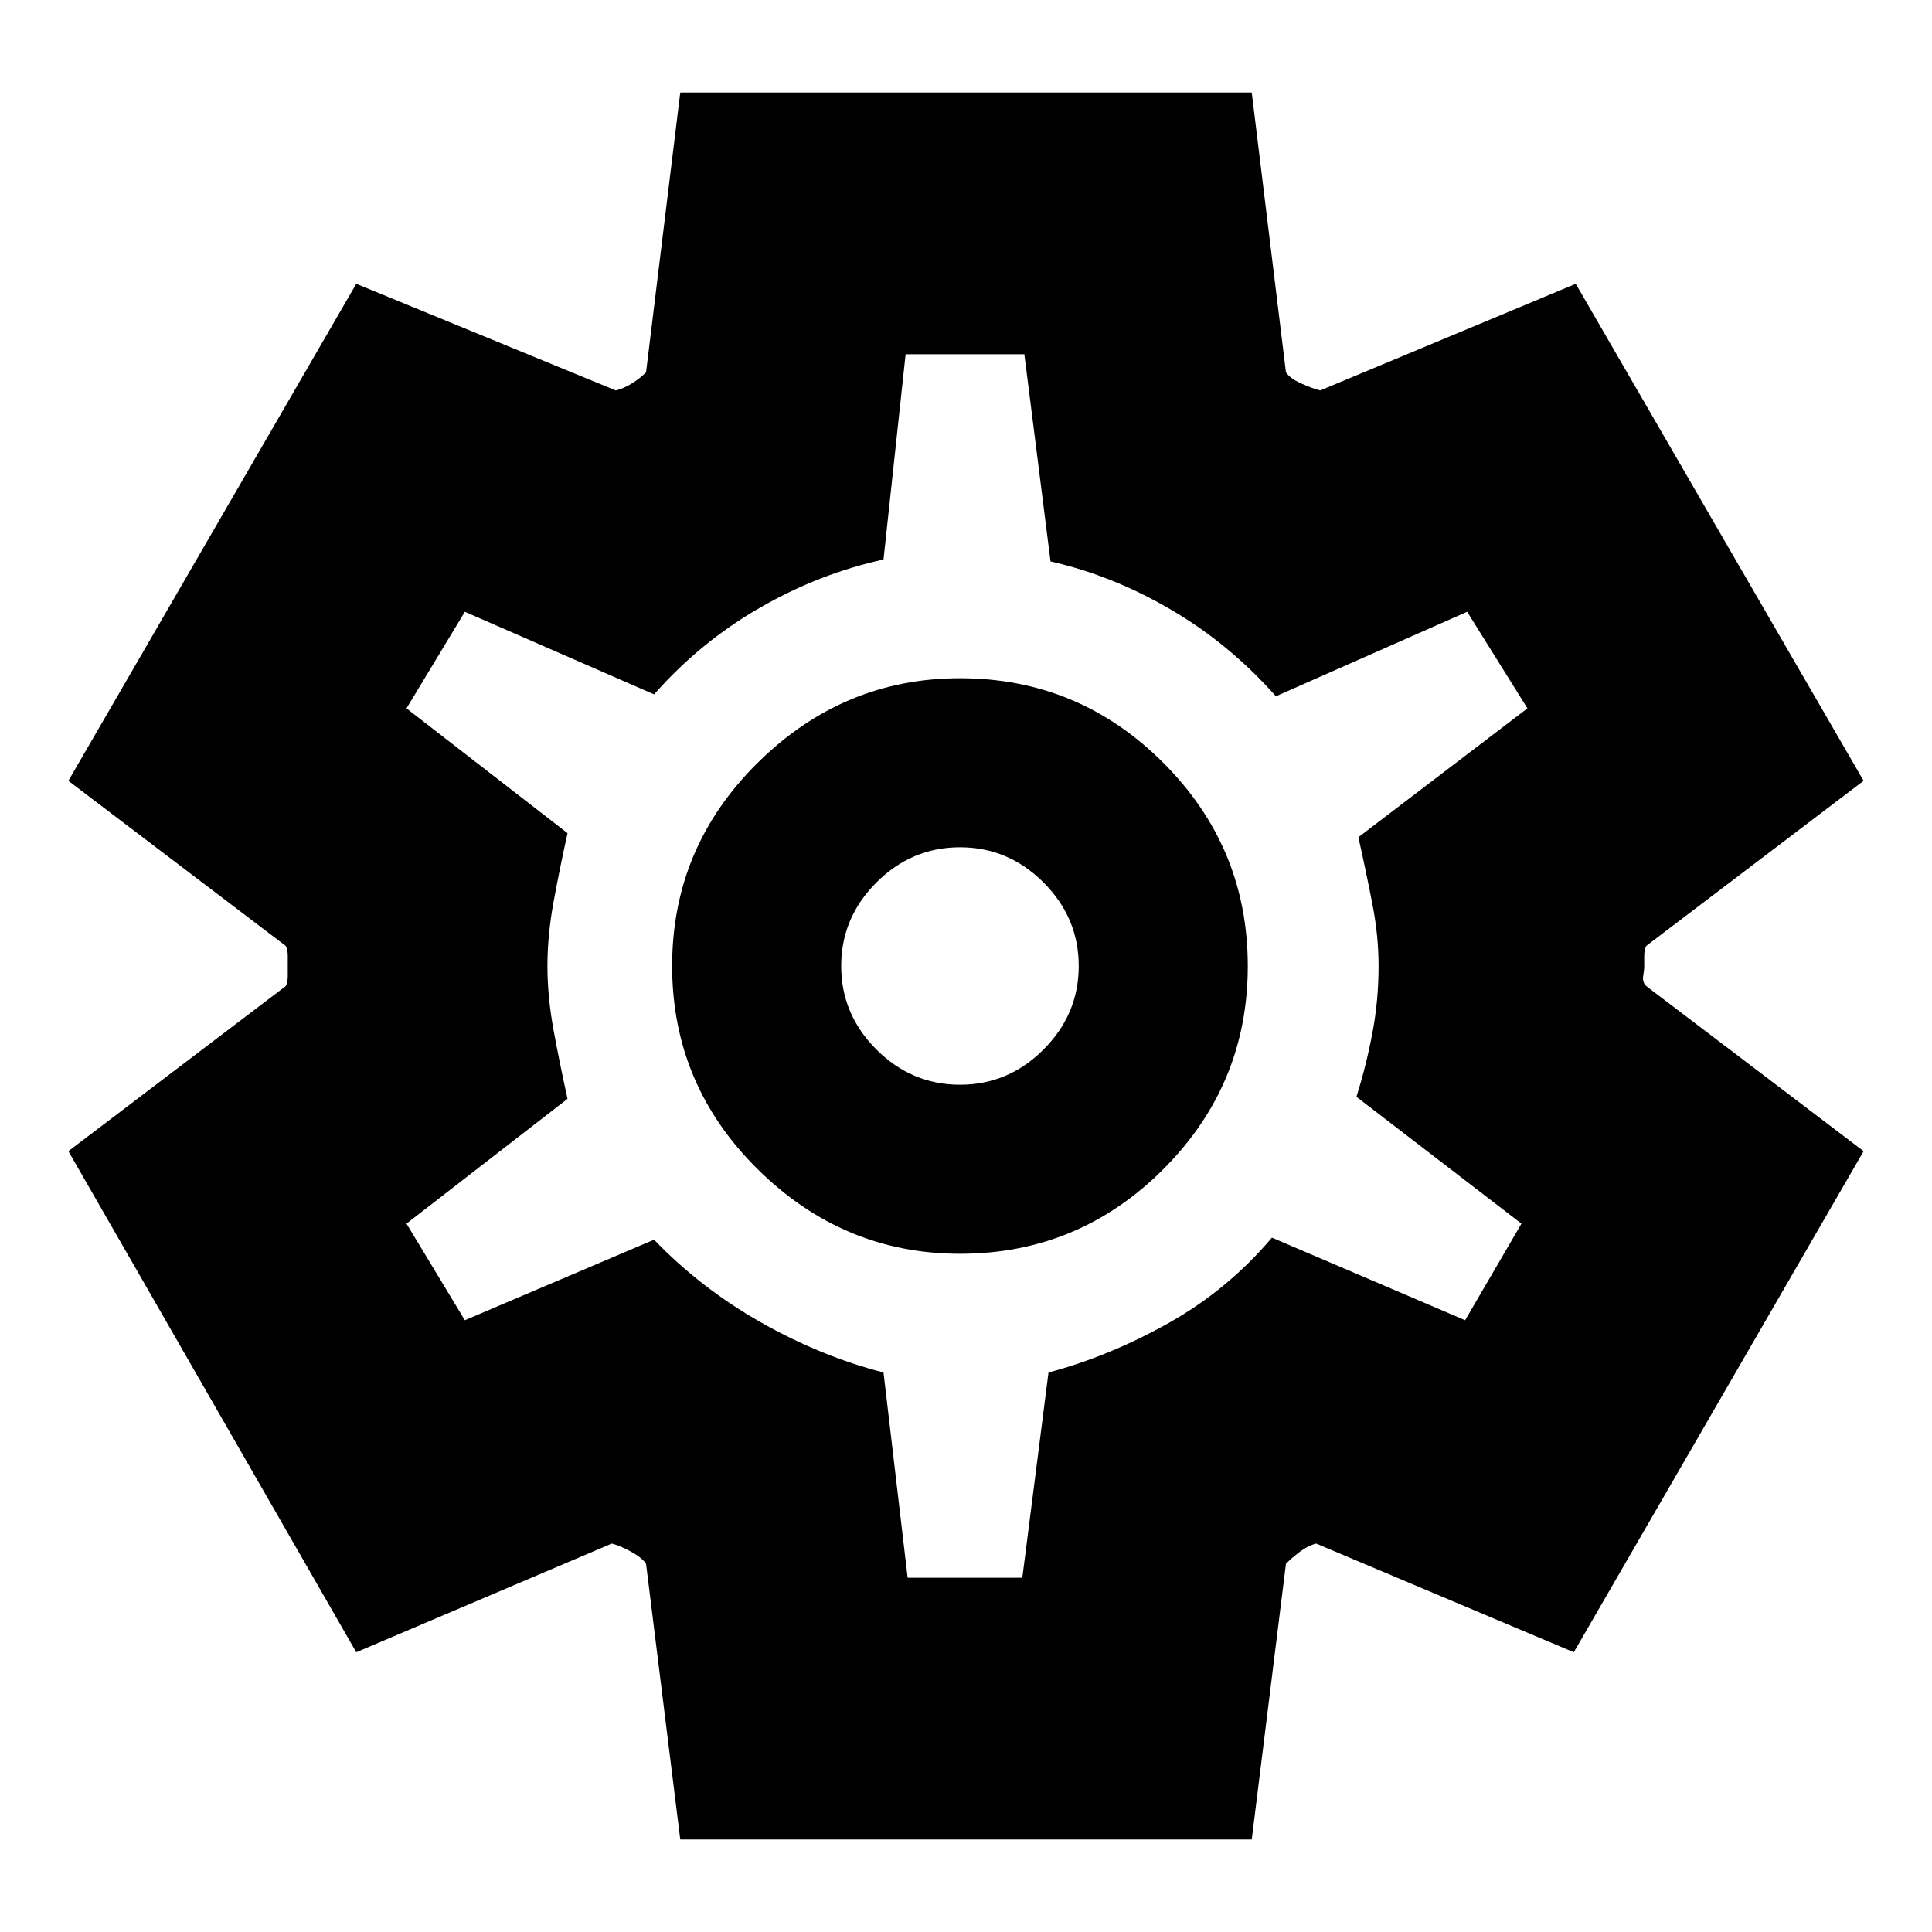 <svg xmlns="http://www.w3.org/2000/svg" height="20" width="20"><path d="M7.042 19.042 6.688 16.188Q6.646 16.125 6.531 16.062Q6.417 16 6.333 15.979L3.688 17.104L0.708 11.917L2.958 10.208Q2.979 10.167 2.979 10.104Q2.979 10.042 2.979 10Q2.979 9.958 2.979 9.896Q2.979 9.833 2.958 9.792L0.708 8.083L3.688 2.938L6.375 4.042Q6.458 4.021 6.542 3.969Q6.625 3.917 6.688 3.854L7.042 0.958H12.958L13.312 3.854Q13.354 3.917 13.469 3.969Q13.583 4.021 13.667 4.042L16.312 2.938L19.292 8.083L17.042 9.792Q17.021 9.833 17.021 9.896Q17.021 9.958 17.021 10Q17.021 10.042 17.01 10.104Q17 10.167 17.042 10.208L19.292 11.917L16.292 17.104L13.625 15.979Q13.542 16 13.458 16.062Q13.375 16.125 13.312 16.188L12.958 19.042ZM9.938 12.979Q11.167 12.979 12.042 12.104Q12.917 11.229 12.917 10Q12.917 8.771 12.042 7.896Q11.167 7.021 9.938 7.021Q8.729 7.021 7.844 7.896Q6.958 8.771 6.958 10Q6.958 11.229 7.844 12.104Q8.729 12.979 9.938 12.979ZM9.938 11.229Q9.438 11.229 9.073 10.865Q8.708 10.5 8.708 10Q8.708 9.5 9.073 9.135Q9.438 8.771 9.938 8.771Q10.438 8.771 10.802 9.135Q11.167 9.5 11.167 10Q11.167 10.5 10.802 10.865Q10.438 11.229 9.938 11.229ZM10.021 10Q10.021 10 10.021 10Q10.021 10 10.021 10Q10.021 10 10.021 10Q10.021 10 10.021 10Q10.021 10 10.021 10Q10.021 10 10.021 10Q10.021 10 10.021 10Q10.021 10 10.021 10Q10.021 10 10.021 10Q10.021 10 10.021 10Q10.021 10 10.021 10Q10.021 10 10.021 10Q10.021 10 10.021 10Q10.021 10 10.021 10Q10.021 10 10.021 10Q10.021 10 10.021 10ZM9.396 16.333H10.583L10.854 14.208Q11.479 14.042 12.094 13.698Q12.708 13.354 13.167 12.812L15.167 13.667L15.75 12.667L14.042 11.354Q14.146 11.021 14.208 10.688Q14.271 10.354 14.271 10Q14.271 9.688 14.208 9.365Q14.146 9.042 14.062 8.667L15.812 7.333L15.188 6.333L13.208 7.208Q12.729 6.667 12.125 6.313Q11.521 5.958 10.875 5.812L10.604 3.667H9.375L9.146 5.792Q8.479 5.938 7.865 6.292Q7.25 6.646 6.771 7.188L4.812 6.333L4.208 7.333L5.875 8.625Q5.792 9 5.729 9.344Q5.667 9.688 5.667 10Q5.667 10.312 5.729 10.656Q5.792 11 5.875 11.375L4.208 12.667L4.812 13.667L6.771 12.833Q7.25 13.333 7.875 13.688Q8.5 14.042 9.146 14.208Z"/></svg>